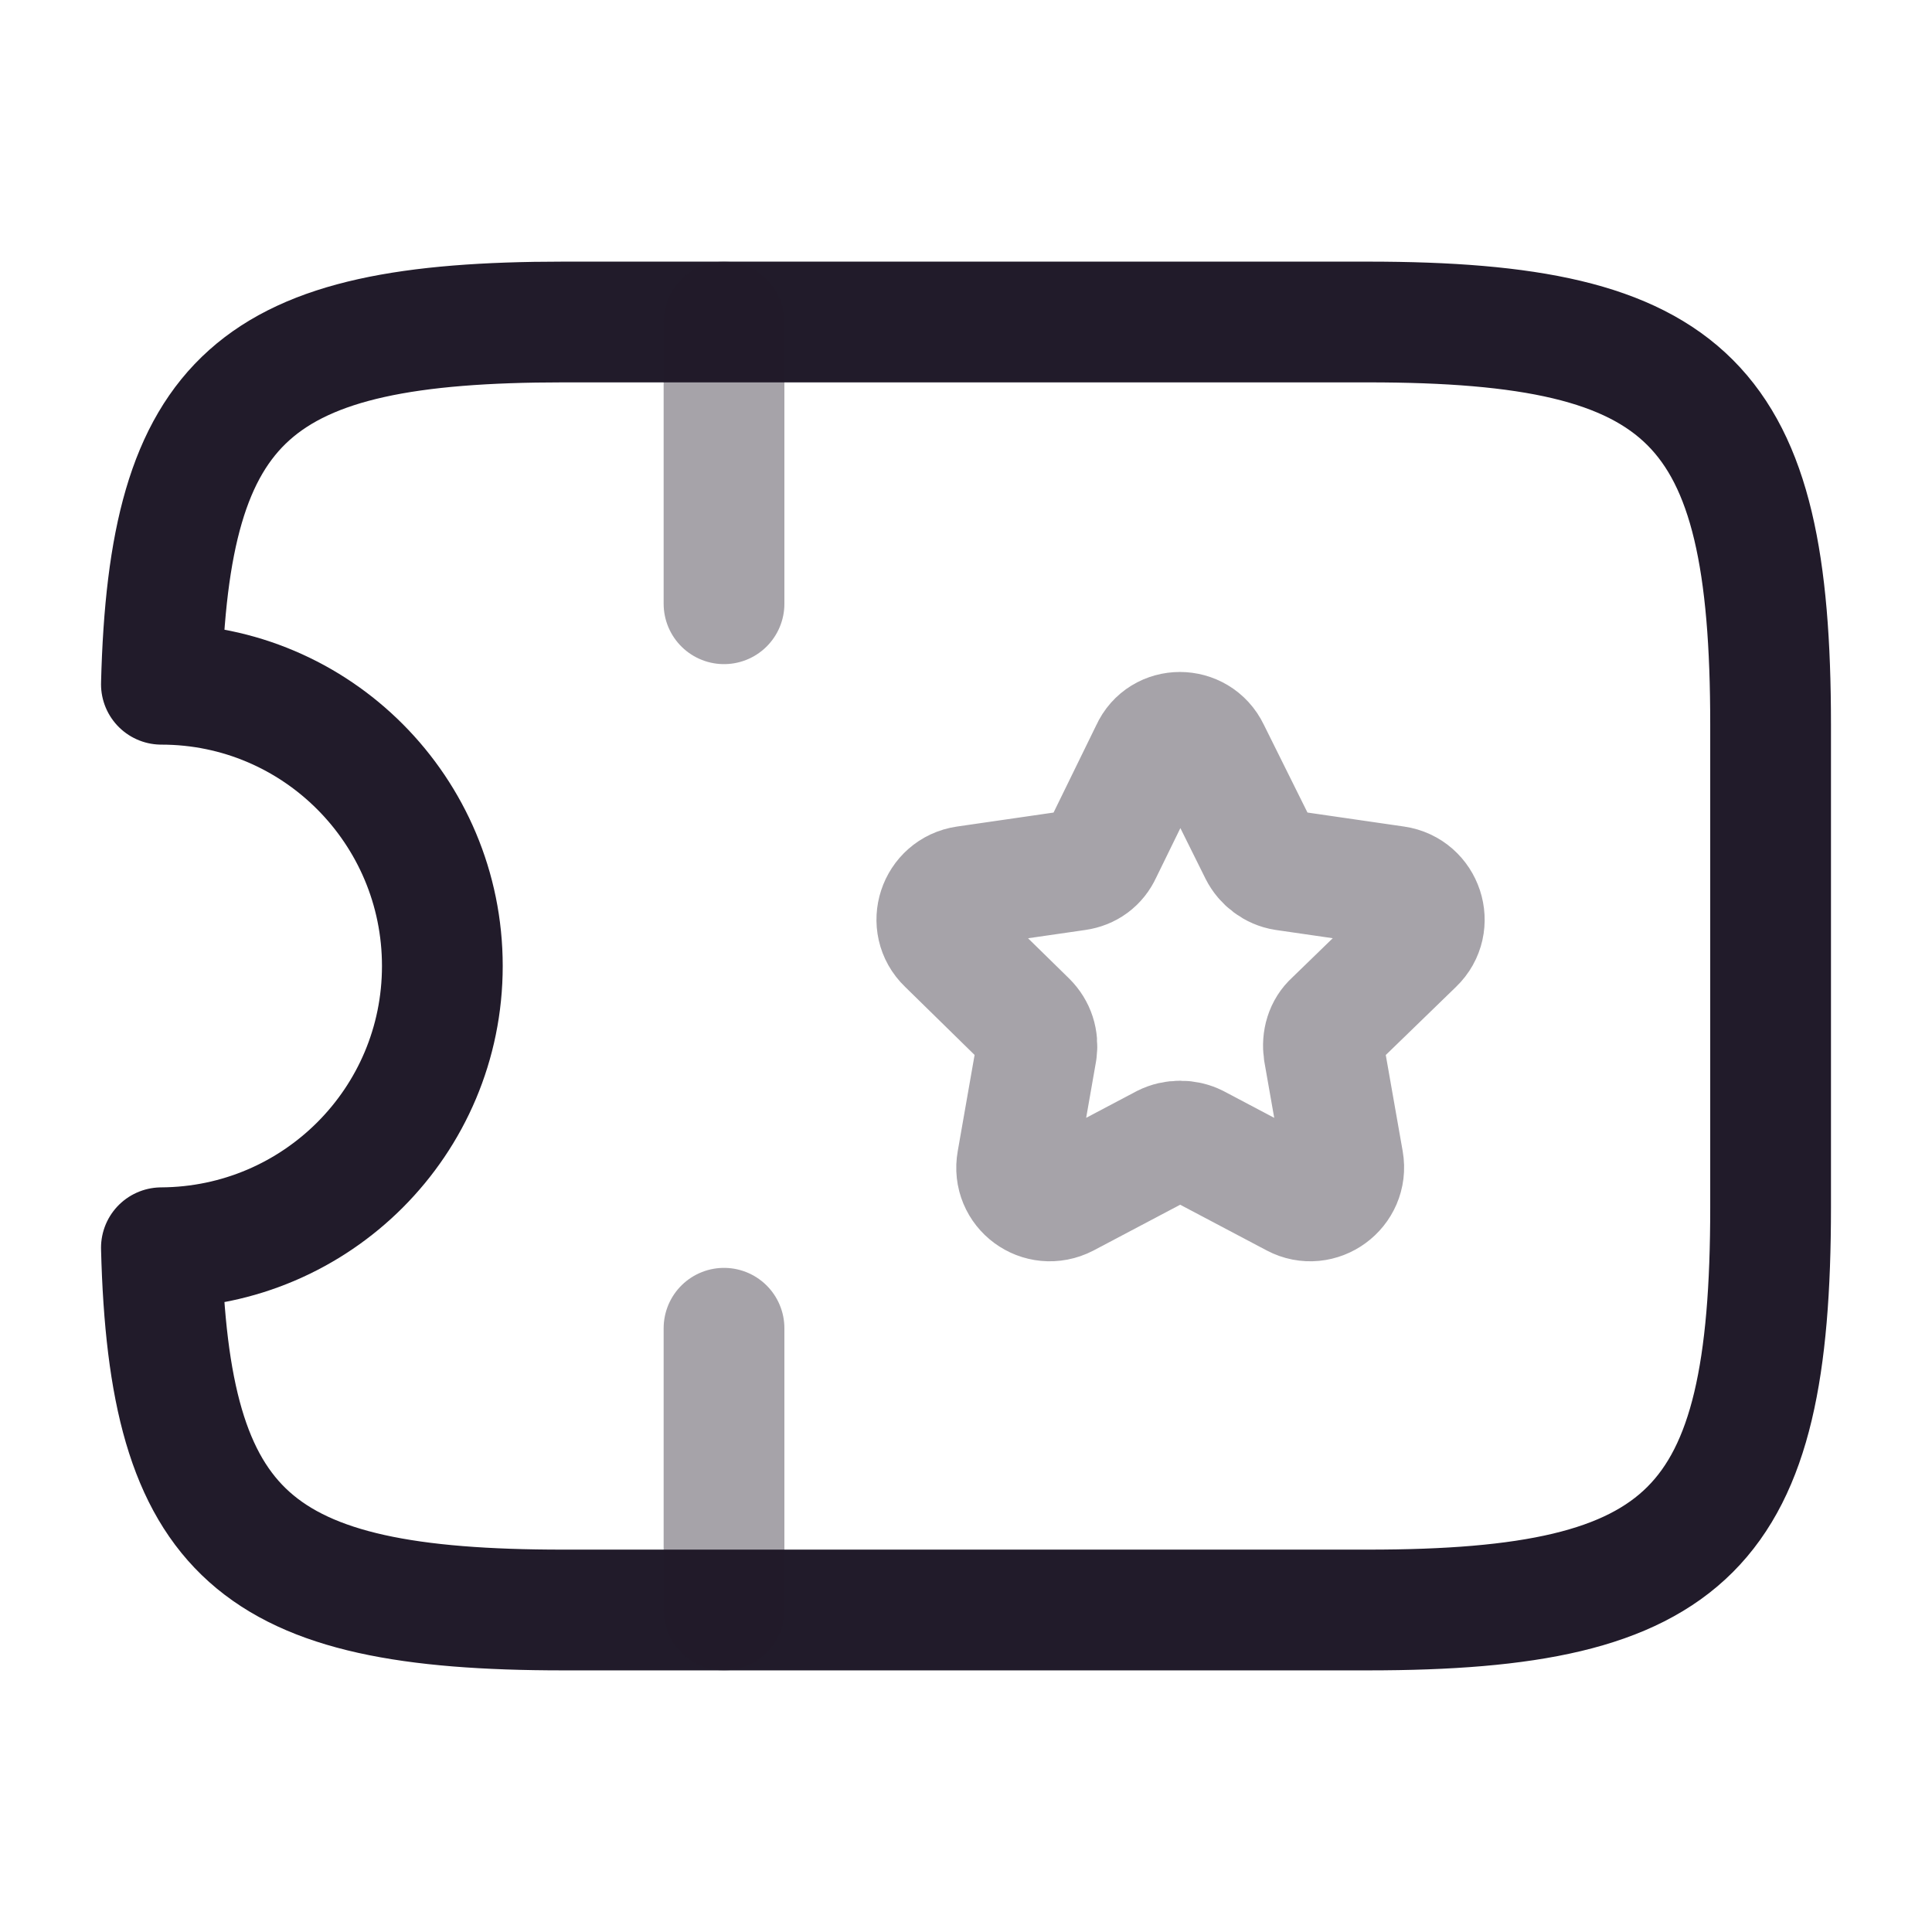 <svg width="24" height="24" viewBox="0 0 24 24" fill="none" xmlns="http://www.w3.org/2000/svg">
<path d="M16.995 4H6.995C3.165 4 2.095 4.92 2.005 8.5C3.935 8.5 5.495 10.07 5.495 12C5.495 13.93 3.935 15.49 2.005 15.5C2.095 19.08 3.165 20 6.995 20H16.995C20.995 20 21.995 19 21.995 15V9C21.995 5 20.995 4 16.995 4Z" stroke="#211B2A" stroke-width="1.5" stroke-linecap="round" stroke-linejoin="round"/>
<path opacity="0.4" d="M8.994 4V7.5" stroke="#211B2A" stroke-width="1.5" stroke-linecap="round" stroke-linejoin="round"/>
<path opacity="0.4" d="M8.994 16.5V20" stroke="#211B2A" stroke-width="1.5" stroke-linecap="round" stroke-linejoin="round"/>
<path opacity="0.4" d="M15.025 9.33L15.646 10.58C15.706 10.7 15.825 10.79 15.956 10.81L17.335 11.01C17.675 11.06 17.816 11.48 17.566 11.72L16.566 12.69C16.465 12.78 16.425 12.92 16.445 13.06L16.686 14.43C16.745 14.77 16.386 15.03 16.085 14.87L14.855 14.22C14.736 14.16 14.585 14.16 14.466 14.22L13.236 14.87C12.925 15.03 12.575 14.77 12.636 14.43L12.876 13.06C12.896 12.92 12.855 12.79 12.755 12.69L11.765 11.72C11.515 11.48 11.655 11.06 11.995 11.01L13.376 10.81C13.515 10.79 13.626 10.71 13.685 10.58L14.296 9.33C14.435 9.02 14.876 9.02 15.025 9.33Z" stroke="#211B2A" stroke-width="1.5" stroke-linecap="round" stroke-linejoin="round"/>
</svg>
